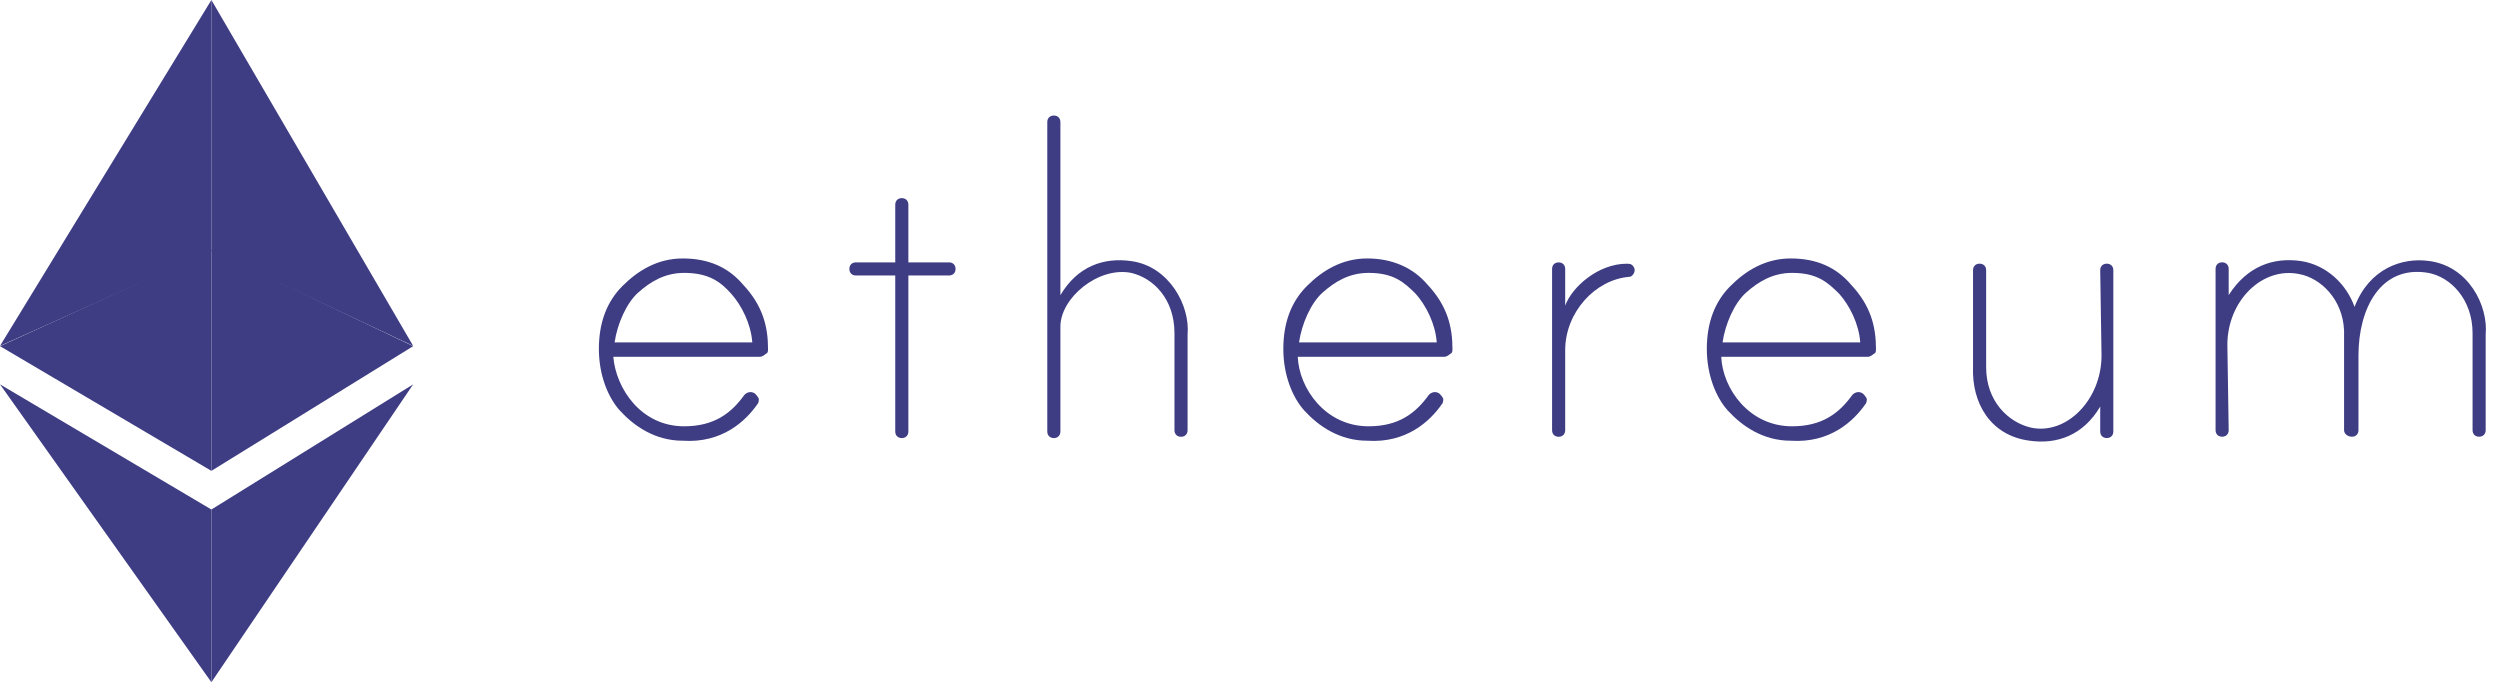<svg width="118" height="33" viewBox="0 0 118 33" fill="none" xmlns="http://www.w3.org/2000/svg">
<path d="M9.978 24.049V32.2L19.501 18.141L9.978 24.049Z" fill="#3E3D84"/>
<path d="M9.978 11.793V22.224L19.501 16.339L9.978 11.793Z" fill="#3E3D84"/>
<path d="M9.978 0V11.845L19.501 16.326L9.978 0Z" fill="#3E3D84"/>
<path d="M9.977 24.049V32.2L0 18.141L9.977 24.049Z" fill="#3E3D84"/>
<path d="M9.977 11.793V22.224L0 16.339L9.977 11.793Z" fill="#3E3D84"/>
<path d="M9.978 0V11.845L0 16.326L9.978 0Z" fill="#3E3D84"/>
<path d="M28.948 16.841C29.072 18.326 30.247 20.121 32.29 20.121C33.713 20.121 34.518 19.502 35.137 18.636C35.26 18.512 35.446 18.45 35.632 18.574C35.694 18.636 35.755 18.697 35.817 18.821C35.817 18.883 35.817 19.007 35.755 19.069C35.199 19.873 34.084 20.925 32.228 20.802C30.928 20.802 29.938 20.121 29.257 19.378C28.7 18.759 28.267 17.707 28.267 16.47C28.267 15.232 28.638 14.242 29.381 13.499C30.124 12.756 31.052 12.199 32.228 12.199C33.466 12.199 34.394 12.632 35.075 13.437C36.003 14.427 36.251 15.417 36.251 16.47C36.251 16.593 36.251 16.655 36.127 16.717C36.065 16.779 35.941 16.841 35.879 16.841C34.394 16.841 28.948 16.841 28.948 16.841ZM32.29 12.88C31.361 12.88 30.681 13.313 30.124 13.808C29.567 14.303 29.134 15.294 29.01 16.16H35.508C35.446 15.294 35.013 14.427 34.518 13.87C34.023 13.313 33.466 12.88 32.29 12.88Z" fill="#3E3D84"/>
<path d="M61.254 16.841C61.315 18.326 62.553 20.121 64.596 20.121C66.019 20.121 66.823 19.502 67.442 18.636C67.566 18.512 67.752 18.45 67.937 18.574C67.999 18.636 68.061 18.697 68.123 18.821C68.123 18.883 68.123 19.007 68.061 19.069C67.504 19.873 66.39 20.925 64.534 20.802C63.234 20.802 62.244 20.121 61.563 19.378C61.006 18.759 60.573 17.707 60.573 16.47C60.573 15.232 60.944 14.242 61.687 13.499C62.429 12.756 63.358 12.199 64.534 12.199C65.709 12.199 66.7 12.632 67.38 13.437C68.309 14.427 68.556 15.417 68.556 16.47C68.556 16.593 68.556 16.655 68.433 16.717C68.371 16.779 68.247 16.841 68.185 16.841C66.638 16.841 61.254 16.841 61.254 16.841ZM64.596 12.88C63.667 12.88 62.986 13.313 62.429 13.808C61.872 14.303 61.439 15.294 61.315 16.16H67.814C67.752 15.294 67.319 14.427 66.823 13.87C66.266 13.313 65.771 12.88 64.596 12.88Z" fill="#3E3D84"/>
<path d="M81.243 16.841C81.305 18.326 82.543 20.121 84.585 20.121C86.009 20.121 86.813 19.502 87.432 18.636C87.556 18.512 87.742 18.45 87.927 18.574C87.989 18.636 88.051 18.697 88.113 18.821C88.113 18.883 88.113 19.007 88.051 19.069C87.494 19.873 86.38 20.925 84.523 20.802C83.224 20.802 82.234 20.121 81.553 19.378C80.996 18.759 80.562 17.707 80.562 16.47C80.562 15.232 80.934 14.242 81.677 13.499C82.419 12.756 83.347 12.199 84.523 12.199C85.761 12.199 86.689 12.632 87.37 13.437C88.299 14.427 88.546 15.417 88.546 16.47C88.546 16.593 88.546 16.655 88.422 16.717C88.36 16.779 88.237 16.841 88.175 16.841C86.627 16.841 81.243 16.841 81.243 16.841ZM84.585 12.88C83.657 12.88 82.976 13.313 82.419 13.808C81.862 14.303 81.429 15.294 81.305 16.16H87.803C87.742 15.294 87.308 14.427 86.813 13.87C86.256 13.313 85.761 12.88 84.585 12.88Z" fill="#3E3D84"/>
<path d="M42.875 13.003V20.368C42.875 20.553 42.751 20.677 42.565 20.677C42.38 20.677 42.256 20.553 42.256 20.368V13.003H40.399C40.214 13.003 40.09 12.879 40.09 12.694C40.09 12.508 40.214 12.384 40.399 12.384H42.256V9.661C42.256 9.475 42.38 9.352 42.565 9.352C42.751 9.352 42.875 9.475 42.875 9.661V12.384H44.793C44.979 12.384 45.103 12.508 45.103 12.694C45.103 12.879 44.979 13.003 44.793 13.003H42.875Z" fill="#3E3D84"/>
<path d="M53.393 12.323C52.093 12.137 50.855 12.57 50.051 13.932V5.763C50.051 5.577 49.927 5.453 49.742 5.453C49.556 5.453 49.432 5.577 49.432 5.763V20.368C49.432 20.554 49.556 20.677 49.742 20.677C49.927 20.677 50.051 20.554 50.051 20.368V15.417C50.051 14.056 51.846 12.57 53.393 12.88C54.445 13.127 55.435 14.117 55.435 15.726V20.306C55.435 20.492 55.559 20.616 55.745 20.616C55.93 20.616 56.054 20.492 56.054 20.306V15.788C56.178 14.427 55.188 12.57 53.393 12.323Z" fill="#3E3D84"/>
<path d="M95.788 20.8C97.087 20.986 98.325 20.553 99.13 19.191V20.367C99.13 20.553 99.254 20.676 99.439 20.676C99.625 20.676 99.749 20.553 99.749 20.367V12.755C99.749 12.569 99.625 12.445 99.439 12.445C99.254 12.445 99.13 12.569 99.13 12.755L99.192 16.777C99.192 18.882 97.521 20.553 95.85 20.181C94.798 19.934 93.746 18.944 93.746 17.334V12.755C93.746 12.569 93.622 12.445 93.436 12.445C93.25 12.445 93.127 12.569 93.127 12.755V17.334C93.065 19.005 93.931 20.553 95.788 20.8Z" fill="#3E3D84"/>
<path d="M114.662 12.32C113.363 12.134 111.816 12.691 111.135 14.486C110.763 13.434 109.835 12.506 108.597 12.32C107.298 12.134 106.06 12.568 105.194 13.929V12.691C105.194 12.506 105.07 12.382 104.884 12.382C104.698 12.382 104.575 12.506 104.575 12.691V20.304C104.575 20.489 104.698 20.613 104.884 20.613C105.07 20.613 105.194 20.489 105.194 20.304L105.132 16.281C105.132 14.177 106.803 12.568 108.536 12.939C109.526 13.125 110.578 14.115 110.64 15.6V20.304C110.64 20.489 110.825 20.613 111.011 20.613C111.197 20.613 111.32 20.489 111.32 20.304V19.19C111.32 18.447 111.32 17.519 111.32 16.776C111.32 14.548 112.373 12.506 114.601 12.877C115.653 13.063 116.705 14.115 116.705 15.724V20.304C116.705 20.489 116.828 20.613 117.014 20.613C117.2 20.613 117.324 20.489 117.324 20.304V15.786C117.447 14.424 116.519 12.568 114.662 12.32Z" fill="#3E3D84"/>
<path d="M77.157 12.756C77.157 12.632 77.095 12.57 77.034 12.508C76.972 12.447 76.848 12.447 76.786 12.447C75.424 12.447 74.187 13.561 73.877 14.427V12.694C73.877 12.508 73.753 12.385 73.568 12.385C73.382 12.385 73.258 12.508 73.258 12.694V20.306C73.258 20.492 73.382 20.616 73.568 20.616C73.753 20.616 73.877 20.492 73.877 20.306V16.531C73.877 14.736 75.301 13.189 76.91 13.066C77.034 13.066 77.157 12.88 77.157 12.756Z" fill="#3E3D84"/>
</svg>
